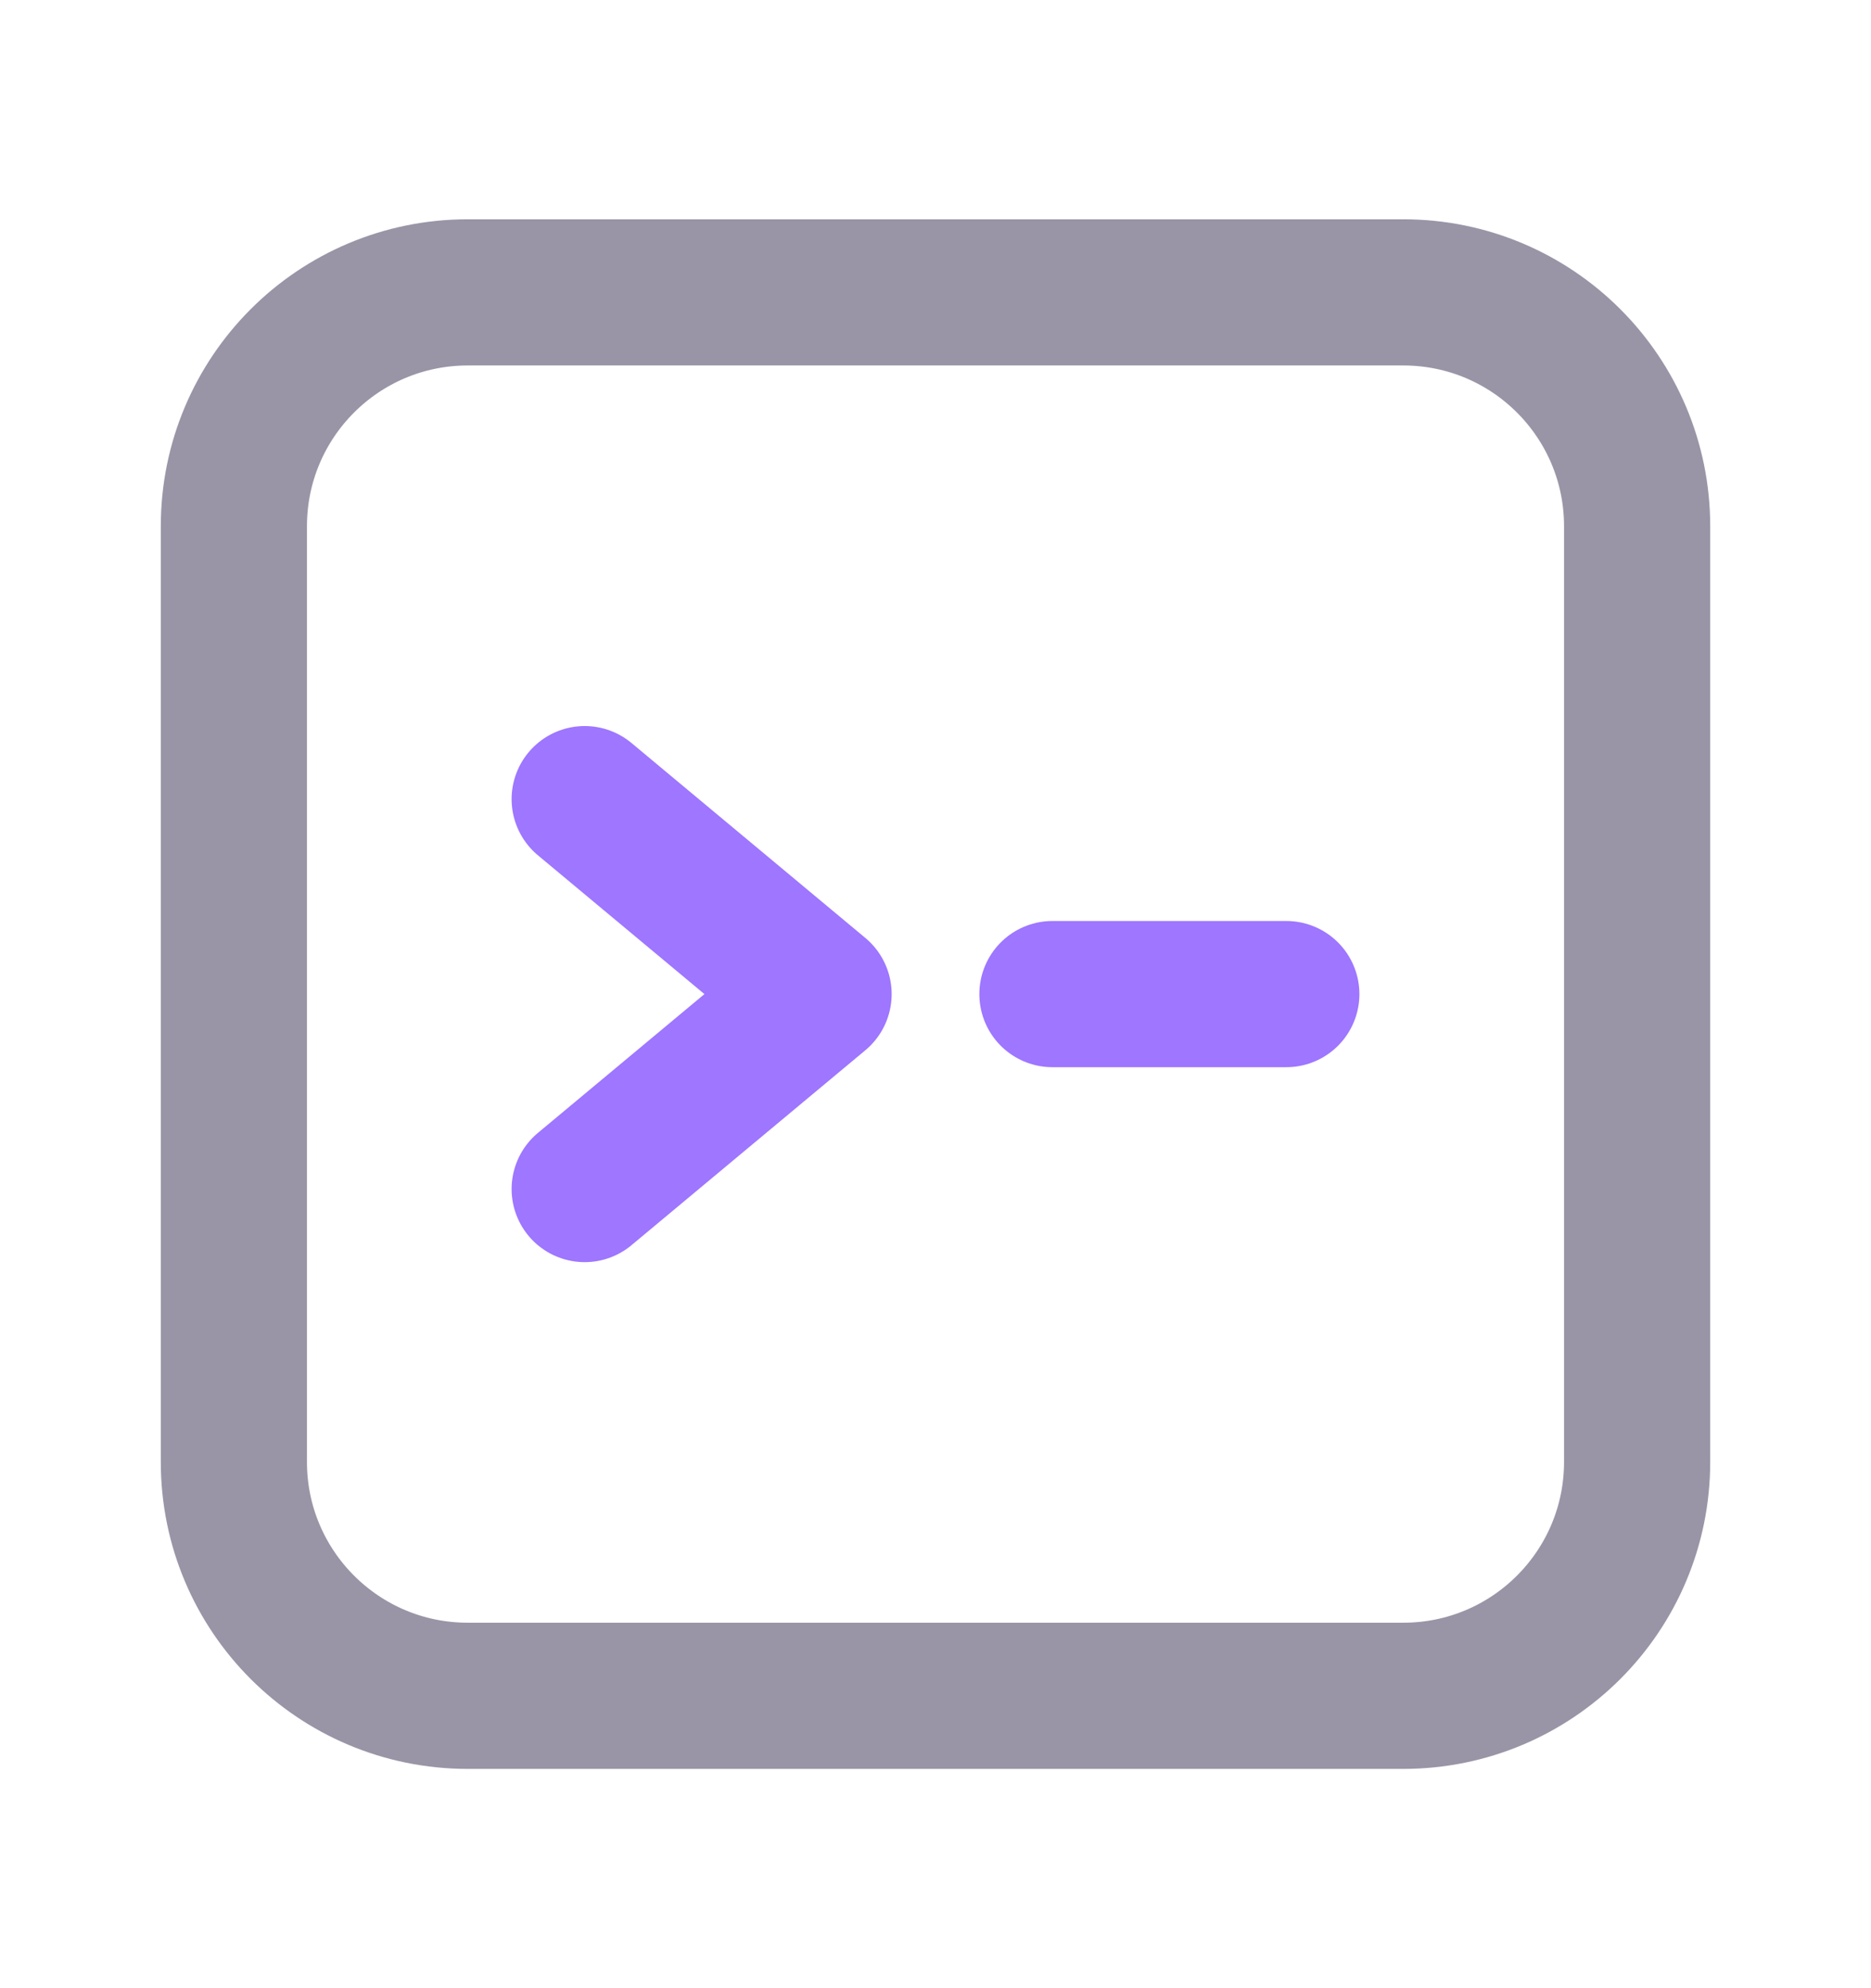 <svg width="16" height="17" viewBox="0 0 16 17" fill="none" xmlns="http://www.w3.org/2000/svg">
<path d="M9 8.5H11" stroke="#9E76FF" stroke-width="1.25" stroke-linecap="round" stroke-linejoin="round"/>
<path d="M5 6.833L7 8.5L5 10.167" stroke="#9E76FF" stroke-width="1.25" stroke-linecap="round" stroke-linejoin="round"/>
<path fill-rule="evenodd" clip-rule="evenodd" d="M12 14.5H4C2.895 14.5 2 13.605 2 12.5V4.5C2 3.395 2.895 2.5 4 2.5H12C13.105 2.5 14 3.395 14 4.5V12.5C14 13.605 13.105 14.5 12 14.5Z" stroke="#9995A6" stroke-width="1.25" stroke-linecap="round" stroke-linejoin="round"/>
</svg>

